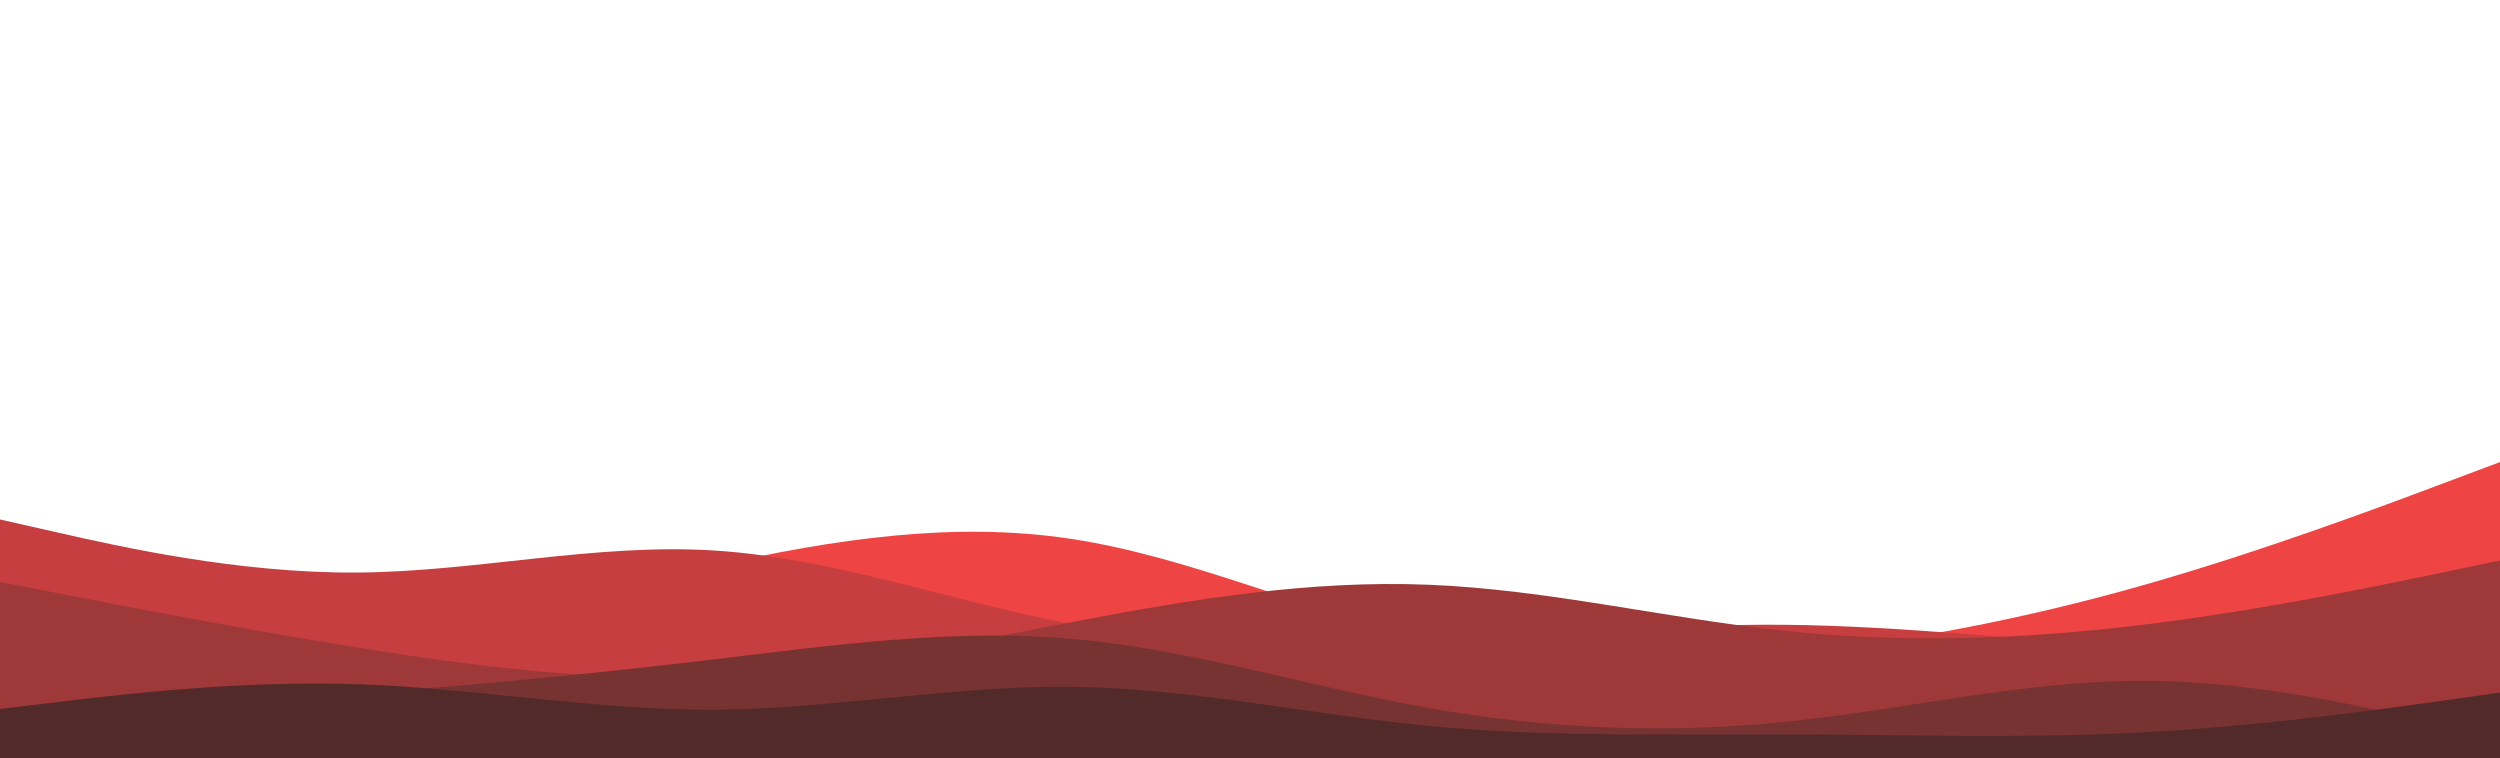 <svg id="visual" viewBox="0 0 2440 740" width="2440" height="740" xmlns="http://www.w3.org/2000/svg" xmlns:xlink="http://www.w3.org/1999/xlink" version="1.1"><rect x="0" y="0" width="2440" height="740" fill="#fff"></rect><path d="M0 597L58.2 604.7C116.3 612.3 232.7 627.7 348.8 619C465 610.3 581 577.7 697.2 552.2C813.3 526.7 929.7 508.3 1045.8 526C1162 543.7 1278 597.3 1394.2 623.8C1510.3 650.3 1626.7 649.7 1742.8 638.2C1859 626.7 1975 604.3 2091.2 571.3C2207.3 538.3 2323.7 494.7 2381.8 472.8L2440 451L2440 741L2381.8 741C2323.7 741 2207.3 741 2091.2 741C1975 741 1859 741 1742.8 741C1626.7 741 1510.3 741 1394.2 741C1278 741 1162 741 1045.8 741C929.7 741 813.3 741 697.2 741C581 741 465 741 348.8 741C232.7 741 116.3 741 58.2 741L0 741Z" fill="#ef4444"></path><path d="M0 507L58.2 520.2C116.3 533.3 232.7 559.7 348.8 558.8C465 558 581 530 697.2 537.3C813.3 544.7 929.7 587.3 1045.8 609C1162 630.7 1278 631.3 1394.2 625.8C1510.3 620.3 1626.7 608.7 1742.8 609.8C1859 611 1975 625 2091.2 631.2C2207.3 637.3 2323.7 635.7 2381.8 634.8L2440 634L2440 741L2381.8 741C2323.7 741 2207.3 741 2091.2 741C1975 741 1859 741 1742.8 741C1626.7 741 1510.3 741 1394.2 741C1278 741 1162 741 1045.8 741C929.7 741 813.3 741 697.2 741C581 741 465 741 348.8 741C232.7 741 116.3 741 58.2 741L0 741Z" fill="#c63e3f"></path><path d="M0 568L58.2 579.3C116.3 590.7 232.7 613.3 348.8 632C465 650.7 581 665.3 697.2 660C813.3 654.7 929.7 629.3 1045.8 607.2C1162 585 1278 566 1394.2 570.7C1510.3 575.3 1626.7 603.7 1742.8 615.8C1859 628 1975 624 2091.2 609.8C2207.3 595.7 2323.7 571.3 2381.8 559.2L2440 547L2440 741L2381.8 741C2323.7 741 2207.3 741 2091.2 741C1975 741 1859 741 1742.8 741C1626.7 741 1510.3 741 1394.2 741C1278 741 1162 741 1045.8 741C929.7 741 813.3 741 697.2 741C581 741 465 741 348.8 741C232.7 741 116.3 741 58.2 741L0 741Z" fill="#9e3839"></path><path d="M0 697L58.2 694.2C116.3 691.3 232.7 685.7 348.8 677.2C465 668.7 581 657.3 697.2 643.5C813.3 629.7 929.7 613.3 1045.8 623.5C1162 633.7 1278 670.3 1394.2 691C1510.3 711.7 1626.7 716.3 1742.8 704.5C1859 692.7 1975 664.3 2091.2 664.5C2207.3 664.7 2323.7 693.3 2381.8 707.7L2440 722L2440 741L2381.8 741C2323.7 741 2207.3 741 2091.2 741C1975 741 1859 741 1742.8 741C1626.7 741 1510.3 741 1394.2 741C1278 741 1162 741 1045.8 741C929.7 741 813.3 741 697.2 741C581 741 465 741 348.8 741C232.7 741 116.3 741 58.2 741L0 741Z" fill="#773232"></path><path d="M0 692L58.2 685C116.3 678 232.7 664 348.8 667.8C465 671.7 581 693.3 697.2 692.7C813.3 692 929.7 669 1045.8 670.3C1162 671.7 1278 697.3 1394.2 708.5C1510.3 719.7 1626.7 716.3 1742.8 716.7C1859 717 1975 721 2091.2 714.8C2207.3 708.7 2323.7 692.3 2381.8 684.2L2440 676L2440 741L2381.8 741C2323.7 741 2207.3 741 2091.2 741C1975 741 1859 741 1742.8 741C1626.7 741 1510.3 741 1394.2 741C1278 741 1162 741 1045.8 741C929.7 741 813.3 741 697.2 741C581 741 465 741 348.8 741C232.7 741 116.3 741 58.2 741L0 741Z" fill="#522a2a"></path></svg>